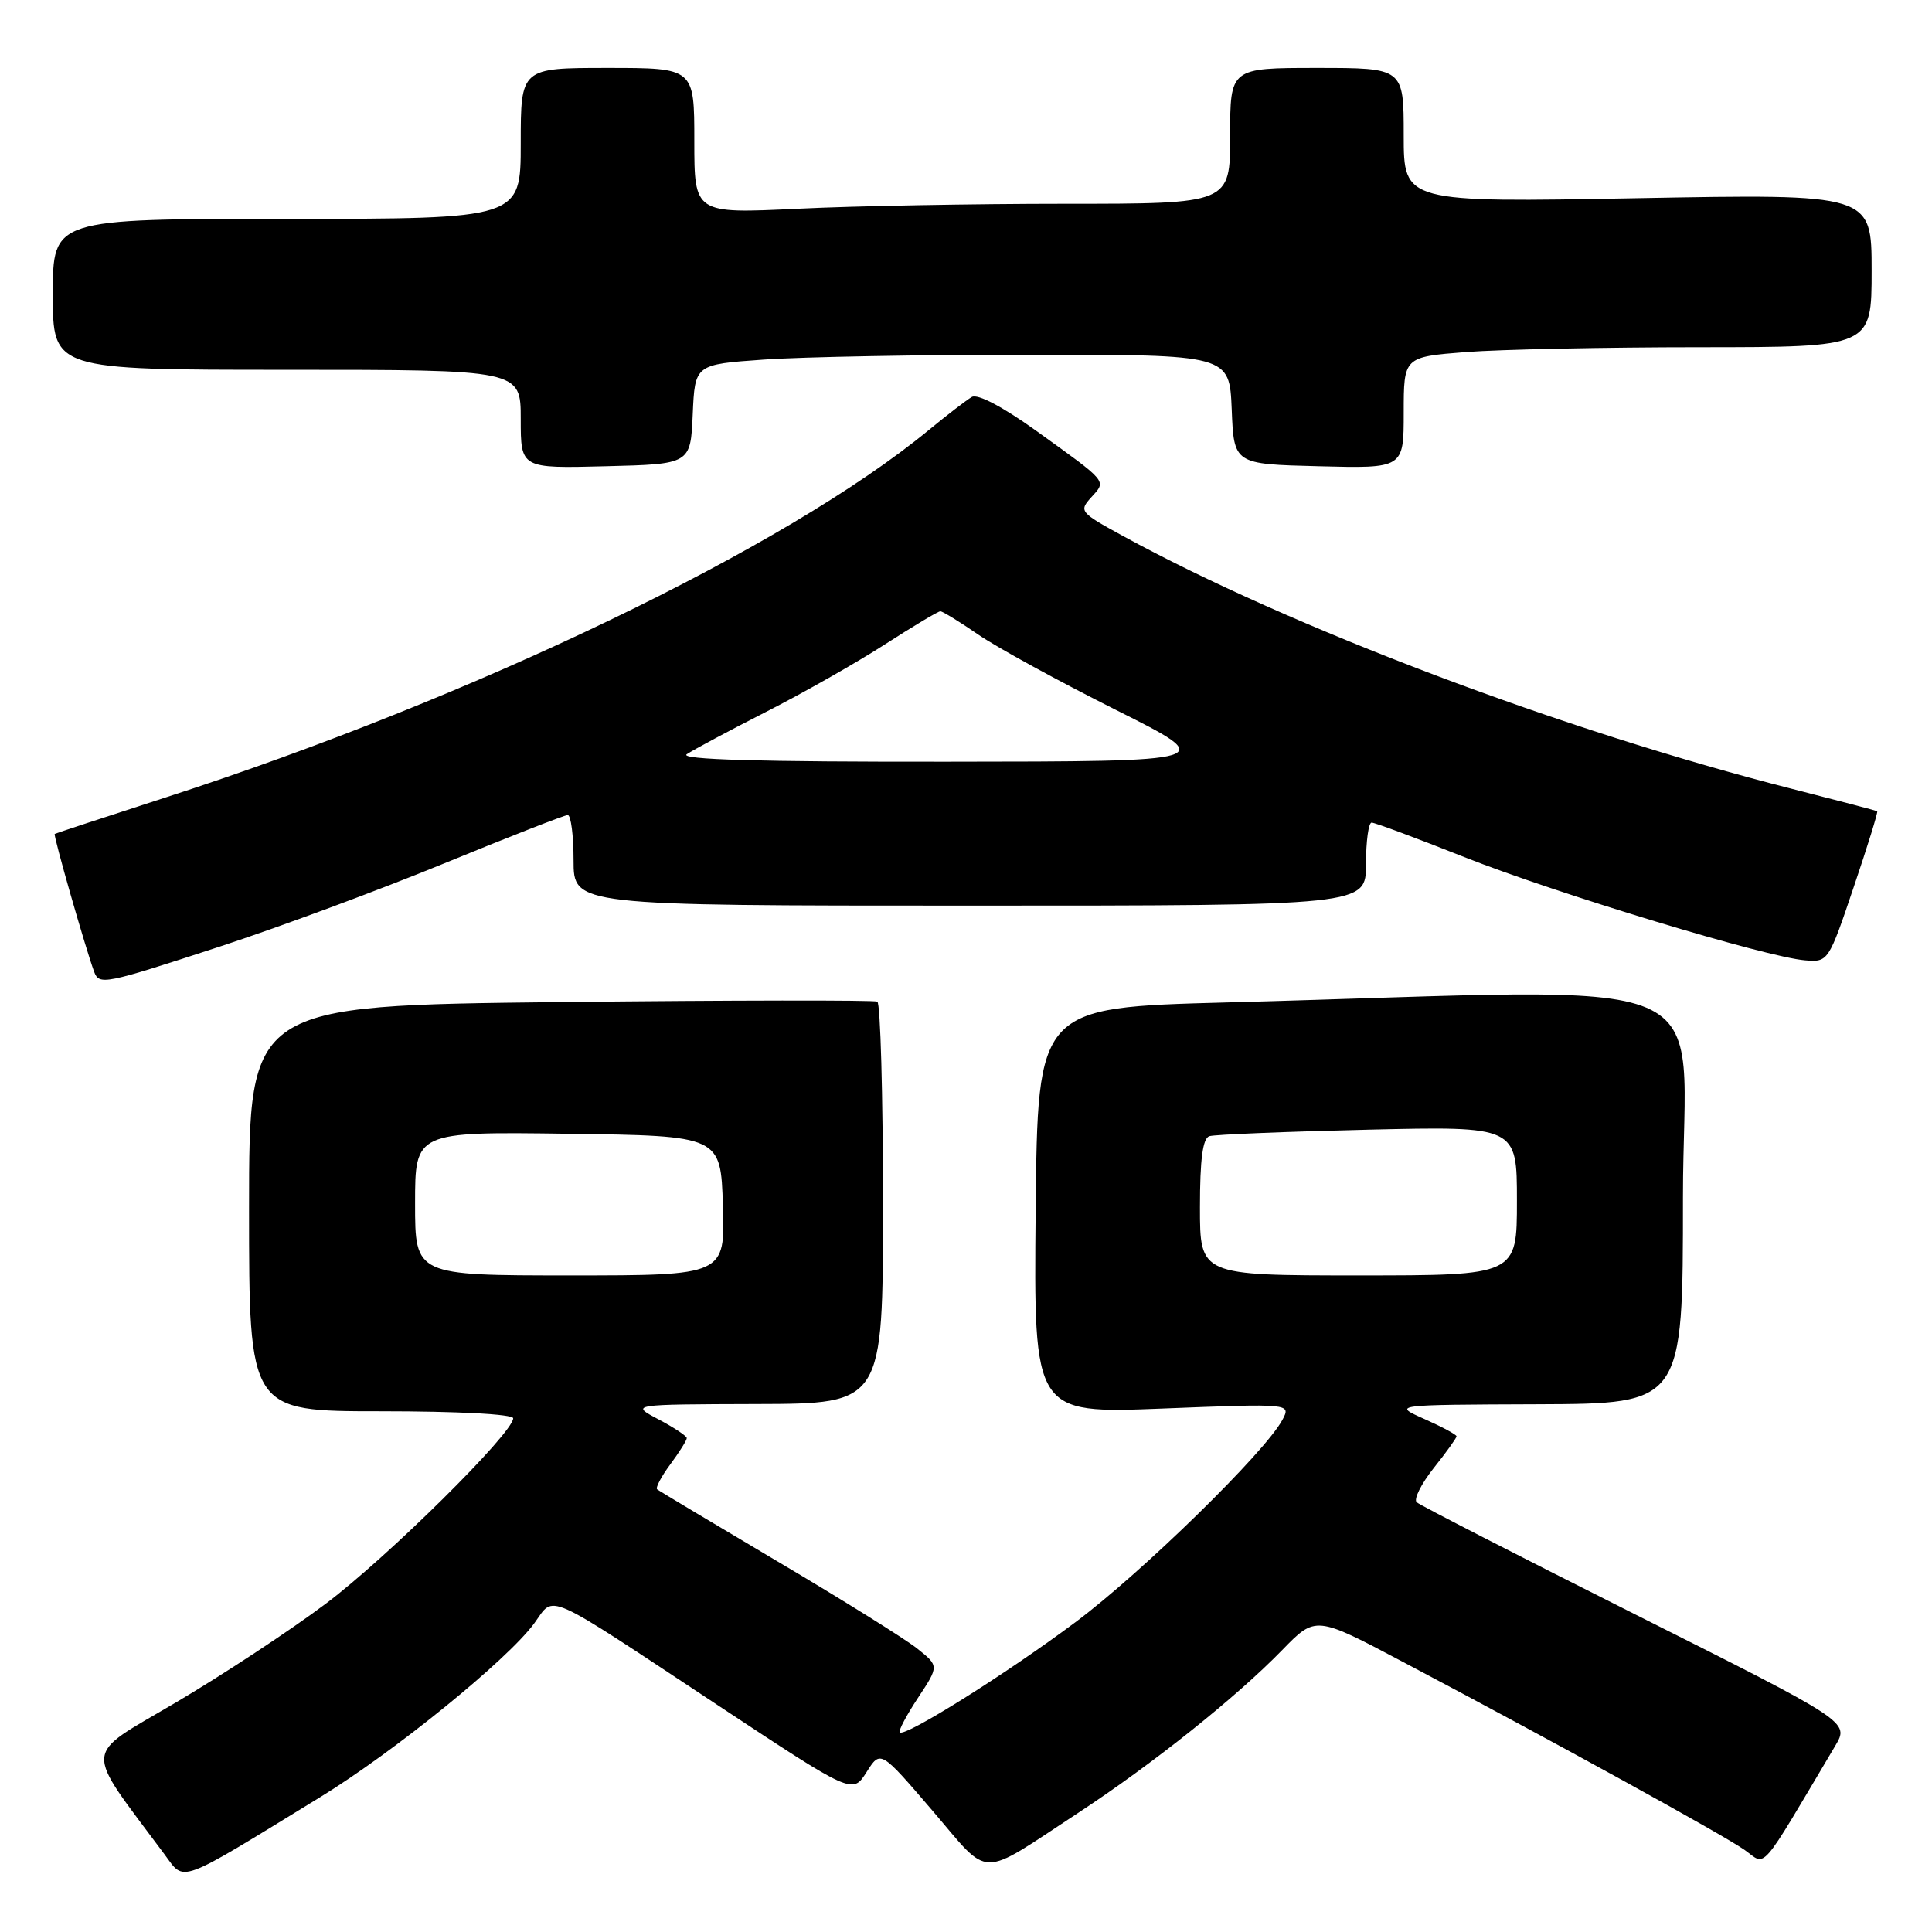 <?xml version="1.0" encoding="UTF-8" standalone="no"?>
<!DOCTYPE svg PUBLIC "-//W3C//DTD SVG 1.1//EN" "http://www.w3.org/Graphics/SVG/1.1/DTD/svg11.dtd" >
<svg xmlns="http://www.w3.org/2000/svg" xmlns:xlink="http://www.w3.org/1999/xlink" version="1.1" viewBox="0 0 256 256">
 <g >
 <path fill="currentColor"
d=" M 42.40 238.15 C 52.26 232.11 67.25 219.93 70.79 215.10 C 73.57 211.31 71.66 210.45 95.23 226.03 C 112.96 237.75 112.96 237.75 114.82 234.82 C 116.67 231.89 116.67 231.89 123.52 239.88 C 131.36 249.03 129.47 249.00 142.86 240.22 C 152.79 233.70 163.81 224.90 169.91 218.63 C 174.33 214.09 174.33 214.09 185.91 220.22 C 205.83 230.74 228.39 243.16 231.17 245.13 C 234.12 247.22 232.93 248.59 243.18 231.33 C 245.06 228.16 245.06 228.16 216.78 213.97 C 201.23 206.16 188.15 199.45 187.72 199.06 C 187.29 198.67 188.31 196.63 189.97 194.53 C 191.64 192.44 193.00 190.54 193.00 190.32 C 193.00 190.10 191.09 189.07 188.75 188.03 C 184.50 186.14 184.50 186.14 203.75 186.07 C 223.00 186.00 223.00 186.00 223.00 158.66 C 223.00 127.90 230.30 131.02 162.50 132.83 C 137.50 133.50 137.50 133.50 137.23 160.41 C 136.97 187.31 136.97 187.31 154.03 186.64 C 171.08 185.97 171.08 185.97 169.92 188.15 C 167.63 192.42 151.34 208.35 142.50 214.95 C 133.36 221.78 119.89 230.22 119.22 229.55 C 119.02 229.35 120.11 227.29 121.64 224.97 C 124.43 220.75 124.43 220.75 121.52 218.43 C 119.92 217.16 111.61 211.97 103.05 206.91 C 94.50 201.84 87.31 197.54 87.07 197.34 C 86.84 197.14 87.62 195.65 88.82 194.03 C 90.02 192.41 91.00 190.85 91.00 190.56 C 91.00 190.28 89.31 189.16 87.25 188.07 C 83.50 186.09 83.50 186.09 100.25 186.04 C 117.00 186.00 117.00 186.00 117.00 159.56 C 117.00 145.02 116.66 132.94 116.25 132.72 C 115.84 132.51 96.94 132.53 74.25 132.78 C 33.00 133.24 33.00 133.24 33.00 160.12 C 33.00 187.00 33.00 187.00 50.50 187.00 C 60.67 187.00 68.00 187.39 68.00 187.93 C 68.00 189.88 51.32 206.38 43.14 212.52 C 38.44 216.05 29.51 221.93 23.30 225.59 C 10.83 232.96 10.97 231.13 21.81 245.73 C 24.54 249.41 23.32 249.85 42.40 238.15 Z  M 29.15 125.42 C 36.86 122.90 50.21 117.95 58.82 114.42 C 67.42 110.89 74.81 108.00 75.23 108.00 C 75.65 108.00 76.00 110.70 76.00 114.00 C 76.00 120.00 76.00 120.00 128.50 120.00 C 181.00 120.00 181.00 120.00 181.00 114.50 C 181.00 111.47 181.34 109.00 181.75 109.00 C 182.16 109.00 187.68 111.05 194.00 113.56 C 206.26 118.41 234.09 126.85 239.20 127.25 C 242.24 127.50 242.30 127.41 245.62 117.57 C 247.47 112.11 248.87 107.58 248.74 107.49 C 248.61 107.41 243.55 106.08 237.50 104.54 C 207.13 96.82 170.93 83.13 148.69 70.96 C 143.08 67.89 142.94 67.72 144.62 65.87 C 146.62 63.66 146.89 63.98 137.27 57.06 C 132.86 53.90 129.54 52.15 128.77 52.60 C 128.07 53.01 125.47 55.00 123.00 57.04 C 104.12 72.56 62.91 92.40 22.00 105.65 C 14.02 108.23 7.39 110.42 7.25 110.50 C 7.03 110.65 11.32 125.63 12.47 128.75 C 13.15 130.57 13.76 130.45 29.15 125.42 Z  M 91.79 54.90 C 92.08 48.29 92.08 48.29 101.20 47.65 C 106.21 47.29 122.14 47.00 136.61 47.00 C 162.91 47.00 162.91 47.00 163.21 54.25 C 163.50 61.50 163.50 61.50 174.75 61.78 C 186.00 62.07 186.00 62.07 186.00 54.68 C 186.00 47.30 186.00 47.30 194.25 46.65 C 198.79 46.30 212.74 46.01 225.25 46.01 C 248.00 46.00 248.00 46.00 248.00 35.85 C 248.00 25.69 248.00 25.69 217.00 26.26 C 186.00 26.83 186.00 26.83 186.00 17.92 C 186.00 9.00 186.00 9.00 174.50 9.00 C 163.00 9.00 163.00 9.00 163.00 18.00 C 163.00 27.00 163.00 27.00 141.16 27.00 C 129.15 27.00 113.17 27.29 105.66 27.66 C 92.00 28.31 92.00 28.31 92.00 18.66 C 92.00 9.00 92.00 9.00 80.50 9.00 C 69.00 9.00 69.00 9.00 69.00 19.00 C 69.00 29.00 69.00 29.00 38.00 29.00 C 7.00 29.00 7.00 29.00 7.00 39.00 C 7.00 49.00 7.00 49.00 38.00 49.00 C 69.00 49.00 69.00 49.00 69.00 55.53 C 69.00 62.07 69.00 62.07 80.25 61.78 C 91.50 61.50 91.50 61.50 91.79 54.90 Z  M 55.00 159.48 C 55.00 149.96 55.00 149.96 75.25 150.23 C 95.50 150.50 95.50 150.50 95.79 159.75 C 96.08 169.00 96.08 169.00 75.54 169.00 C 55.00 169.00 55.00 169.00 55.00 159.48 Z  M 159.00 159.97 C 159.00 153.62 159.37 150.82 160.25 150.55 C 160.94 150.33 170.39 149.95 181.25 149.69 C 201.00 149.23 201.00 149.23 201.00 159.12 C 201.00 169.00 201.00 169.00 180.00 169.00 C 159.00 169.00 159.00 169.00 159.00 159.97 Z  M 91.00 99.94 C 91.83 99.38 96.55 96.85 101.50 94.33 C 106.45 91.81 113.55 87.78 117.28 85.37 C 121.01 82.97 124.30 81.00 124.60 81.00 C 124.90 81.00 127.16 82.39 129.63 84.09 C 132.10 85.79 140.28 90.26 147.81 94.04 C 161.50 100.90 161.50 100.90 125.50 100.93 C 100.55 100.96 89.96 100.65 91.00 99.94 Z "/>
</g>
</svg>